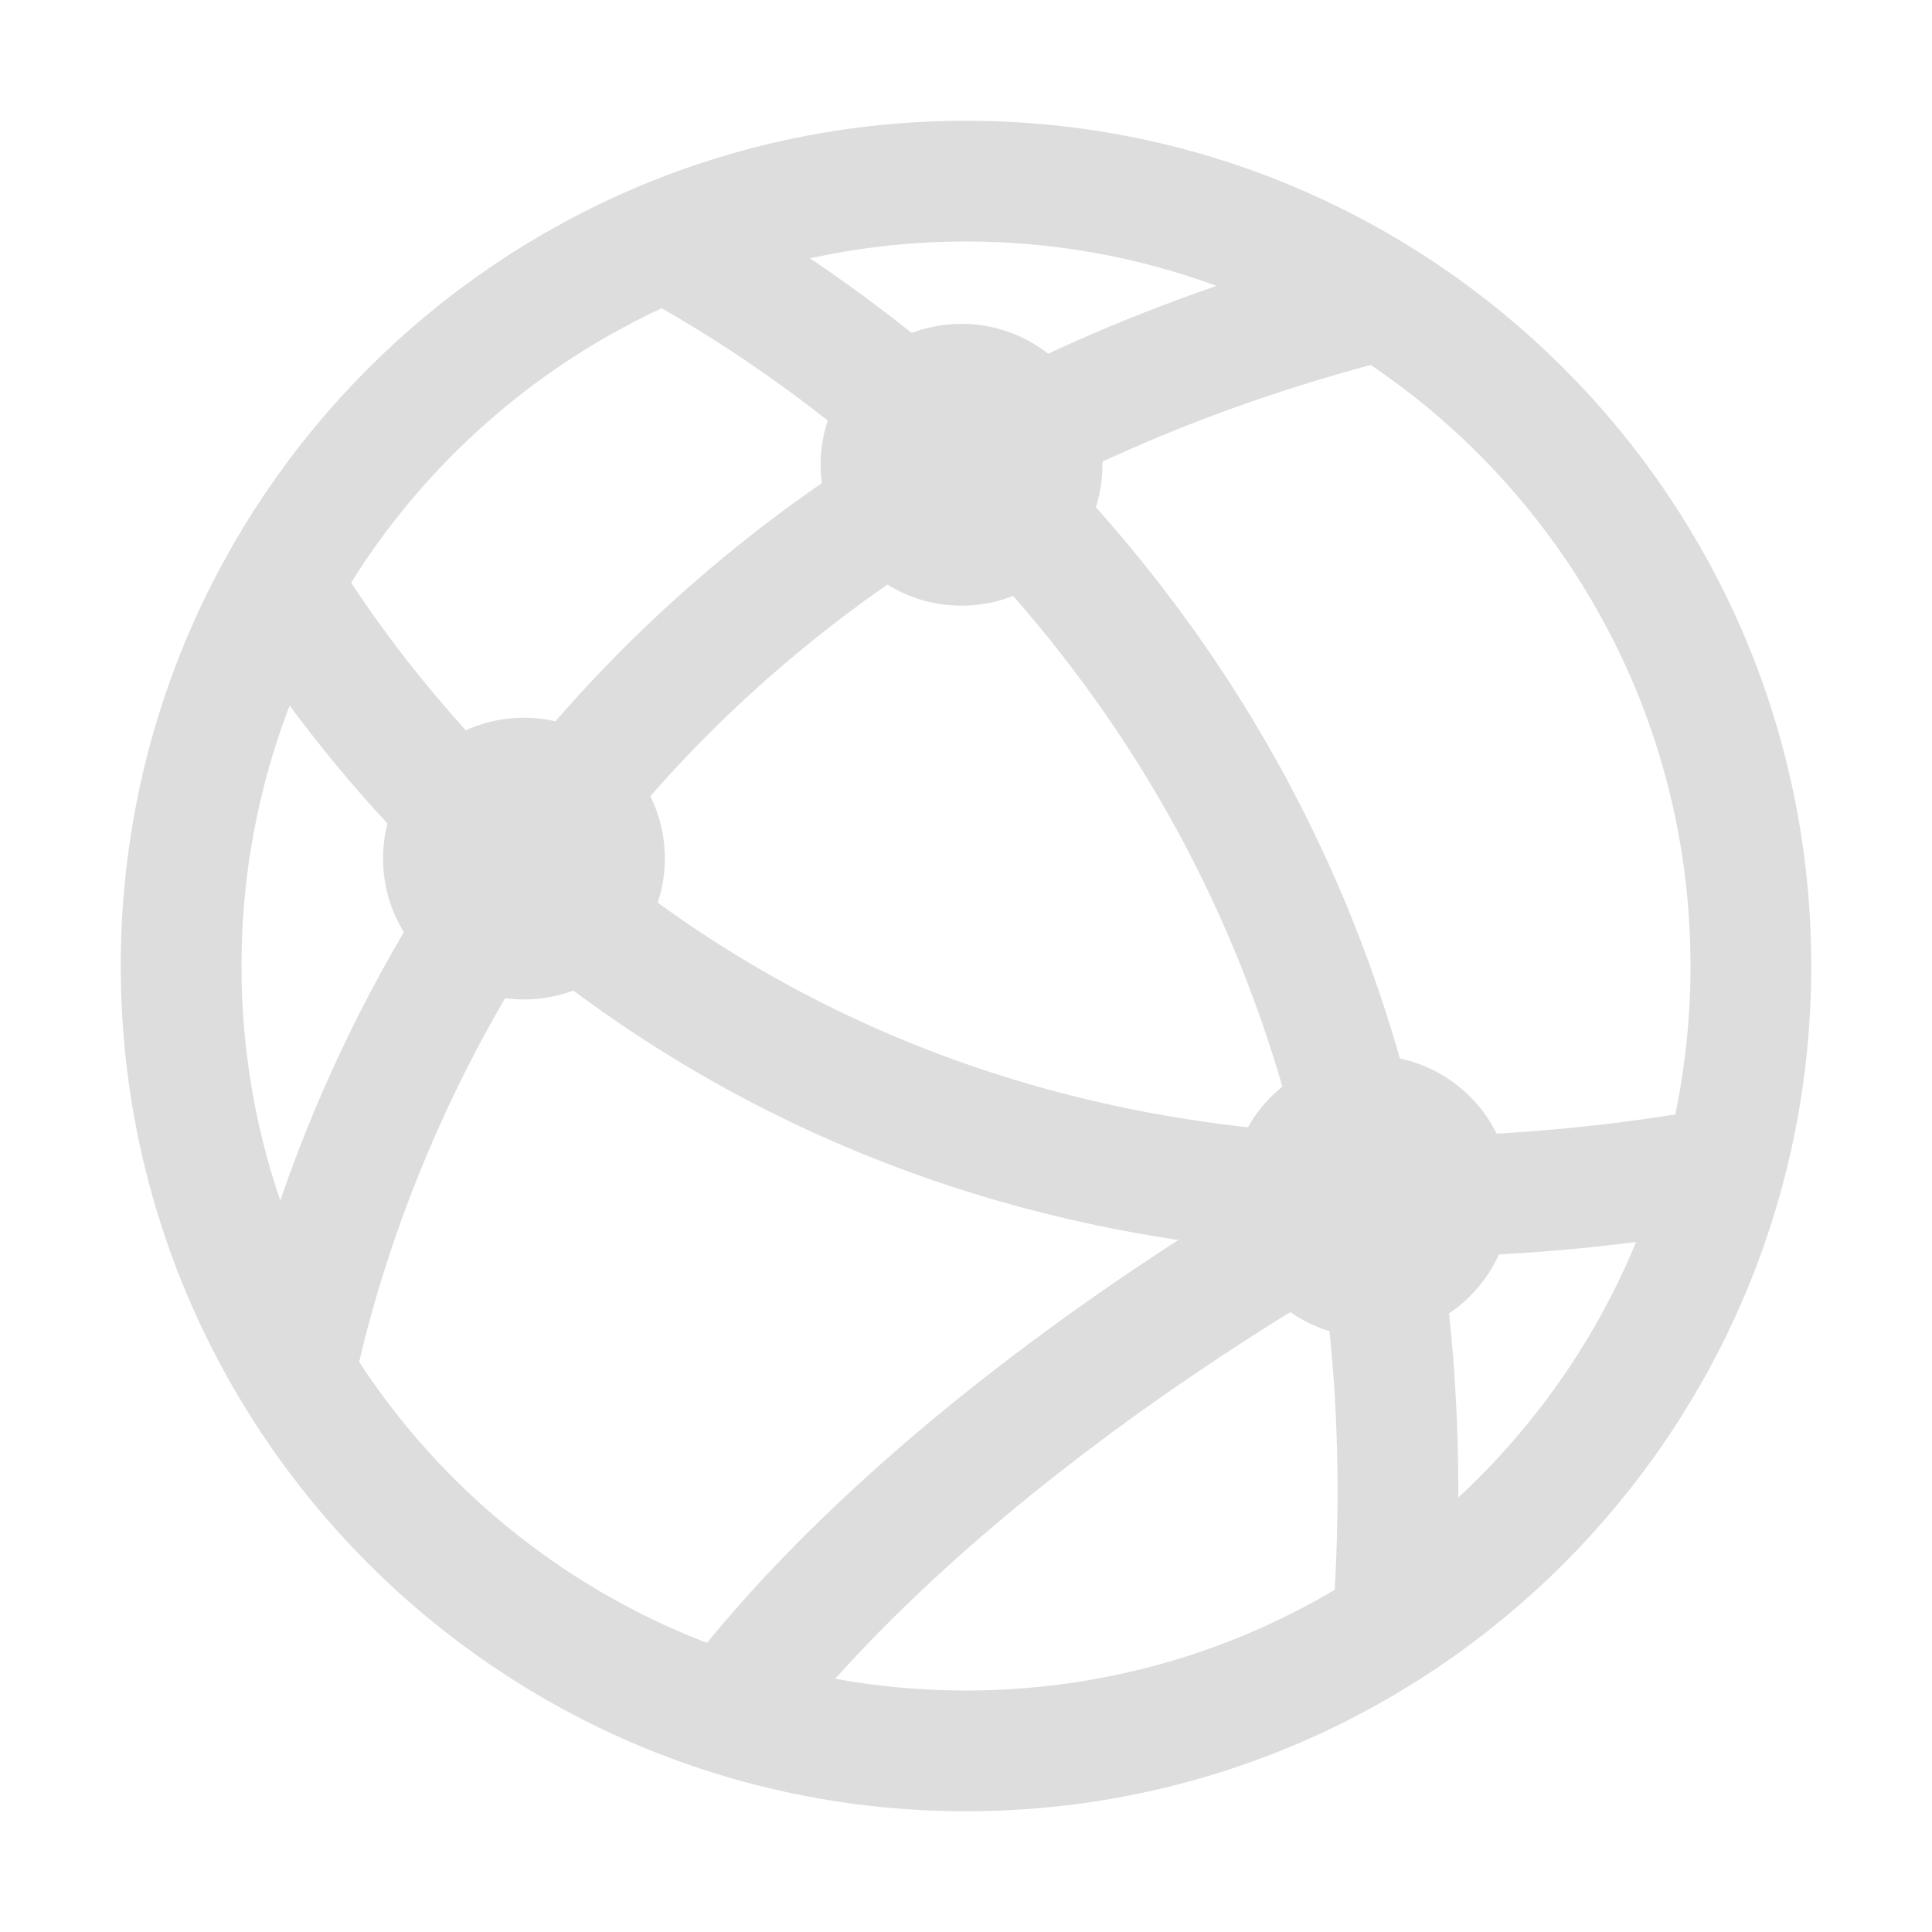 <?xml version="1.0" encoding="UTF-8"?>
<svg width="16px" height="16px" viewBox="0 0 16 16" version="1.1" xmlns="http://www.w3.org/2000/svg" xmlns:xlink="http://www.w3.org/1999/xlink">
    <!-- Generator: Sketch 48.2 (47327) - http://www.bohemiancoding.com/sketch -->
    <title>network_server_symbolic_normal_16px</title>
    <desc>Created with Sketch.</desc>
    <defs></defs>
    <g id="UI图标" stroke="none" stroke-width="1" fill="none" fill-rule="evenodd">
        <g id="network_server_symbolic_normal_16px">
            <rect id="Rectangle-1" fill-opacity="0.5" fill="#A1A1A1" opacity="0" x="0" y="0" width="16" height="16"></rect>
            <path d="M14.5,8 C14.5,11.59 11.59,14.5 8,14.5 C4.41,14.5 1.5,11.59 1.5,8 C1.5,4.41 4.41,1.5 8,1.5 C11.59,1.5 14.5,4.41 14.5,8 L14.5,8 Z" id="Stroke-1" stroke="#DDDDDD" stroke-linecap="round" stroke-linejoin="round"></path>
            <path d="M14.017,9.713 C6.916,10.859 3.482,6.661 2.412,4.979" id="Stroke-3" stroke="#DDDDDD" stroke-linecap="round" stroke-linejoin="round"></path>
            <path d="M2.483,11.185 C2.942,9.201 4.745,4.205 11.402,2.492" id="Stroke-5" stroke="#DDDDDD" stroke-linecap="round" stroke-linejoin="round"></path>
            <path d="M11.551,13.221 C11.957,6.375 7.529,3.139 5.693,2.099" id="Stroke-7" stroke="#DDDDDD" stroke-linecap="round" stroke-linejoin="round"></path>
            <path d="M11.351,9.904 C11.351,9.904 8.114,11.59 6.175,14.004" id="Stroke-9" stroke="#DDDDDD" stroke-linecap="round" stroke-linejoin="round"></path>
            <path d="M9.13,3.849 C9.13,4.493 8.607,5.016 7.963,5.016 C7.319,5.016 6.796,4.493 6.796,3.849 C6.796,3.205 7.319,2.682 7.963,2.682 C8.607,2.682 9.13,3.205 9.13,3.849" id="Fill-11" fill="#DDDDDD"></path>
            <path d="M5.506,7.11 C5.506,7.754 4.983,8.277 4.339,8.277 C3.695,8.277 3.172,7.754 3.172,7.11 C3.172,6.466 3.695,5.944 4.339,5.944 C4.983,5.944 5.506,6.466 5.506,7.11" id="Fill-13" fill="#DDDDDD"></path>
            <path d="M12.517,9.908 C12.517,10.552 11.995,11.075 11.351,11.075 C10.707,11.075 10.184,10.552 10.184,9.908 C10.184,9.264 10.707,8.741 11.351,8.741 C11.995,8.741 12.517,9.264 12.517,9.908" id="Fill-15" fill="#DDDDDD"></path>
        </g>
    </g>
</svg>